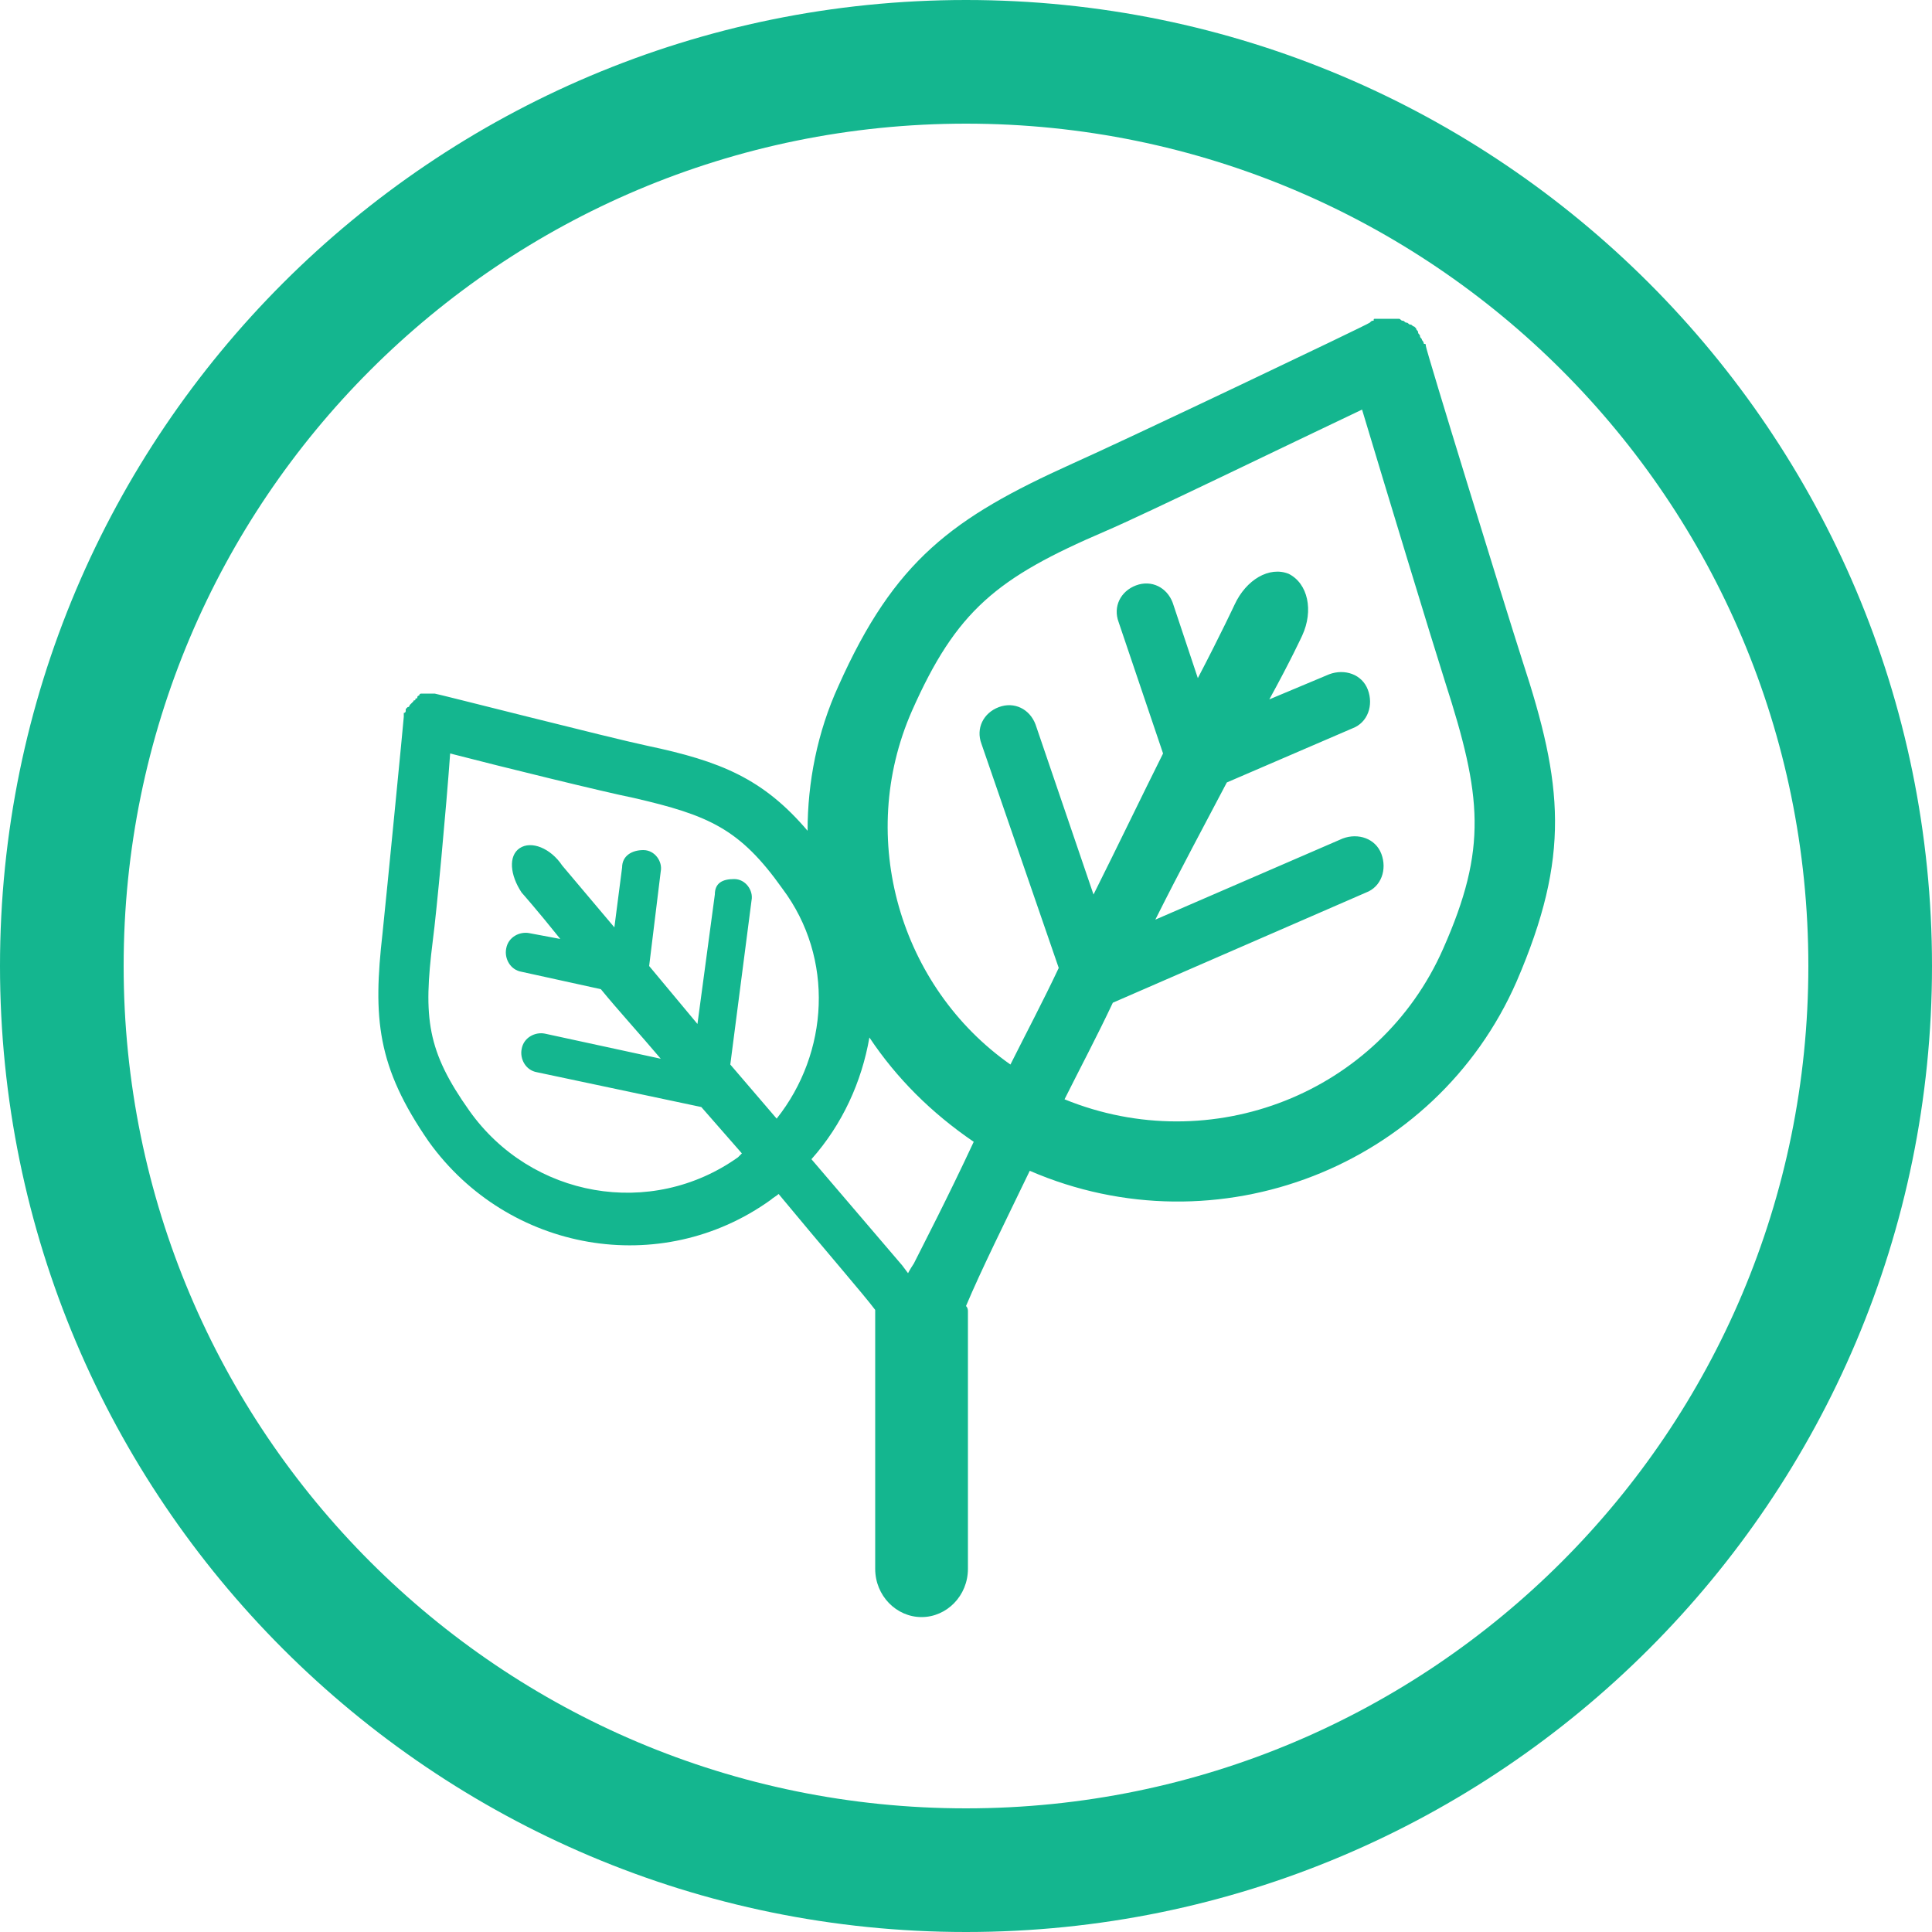 <?xml version="1.0" encoding="utf-8"?>
<!-- Generator: Adobe Illustrator 20.1.0, SVG Export Plug-In . SVG Version: 6.00 Build 0)  -->
<svg version="1.1" id="Layer_1" xmlns="http://www.w3.org/2000/svg" xmlns:xlink="http://www.w3.org/1999/xlink" x="0px" y="0px"
	 viewBox="0 0 100 100" style="enable-background:new 0 0 100 100;" xml:space="preserve">
<style type="text/css">
	.st0{fill:#14B68F;}
</style>
<g>
	<path class="st0" d="M50,100C22.4,100,0,77.6,0,50S22.4,0,50,0s50,22.4,50,50S77.6,100,50,100z M50,6.4C25.9,6.4,6.4,25.9,6.4,50
		S25.9,93.6,50,93.6S93.6,74.1,93.6,50S74.1,6.4,50,6.4z"/>
	<path class="st0" d="M78.8,34.2c-0.9-2.8-5-16.1-5-16.3c0-0.1,0-0.1-0.1-0.1c0,0,0-0.1-0.1-0.2l0,0c0-0.1-0.1-0.1-0.1-0.2
		s-0.1-0.1-0.1-0.2s-0.1-0.1-0.1-0.2l-0.1-0.1c-0.1,0-0.1-0.1-0.2-0.1s-0.1-0.1-0.2-0.1s-0.1-0.1-0.2-0.1s-0.1-0.1-0.2-0.1
		s-0.1,0-0.2,0s-0.1,0-0.2,0s-0.1,0-0.2,0s-0.1,0-0.2,0s-0.1,0-0.2,0s-0.2,0-0.2,0l0,0c-0.1,0-0.1,0-0.1,0.1c-0.1,0-0.1,0-0.2,0.1
		S58.2,22.8,55.5,24c-6.2,2.8-9.2,5-12.1,11.5c-1.1,2.4-1.6,5-1.6,7.5c-2.3-2.7-4.5-3.6-8.3-4.4c-1.9-0.4-10.9-2.7-11-2.7h-0.1h-0.1
		l0,0c-0.1,0-0.1,0-0.2,0H22h-0.1h-0.1c0,0-0.1,0-0.1,0.1c0,0-0.1,0-0.1,0.1s-0.1,0-0.1,0.1s-0.1,0-0.1,0.1l-0.1,0.1l-0.1,0.1
		c0,0,0,0.1-0.1,0.1L21,36.7v0.1c0,0,0,0.1-0.1,0.1l0,0V37v0.1c0,0.1-0.9,9.3-1.1,11.2c-0.5,4.4-0.3,6.9,2.4,10.8
		c4.1,5.7,12,7.1,17.7,3c0.1-0.1,0.3-0.2,0.4-0.3c2.4,2.9,4.4,5.2,5,6c0,0.1,0,0.1,0,0.2v13.2c0,1.4,1.1,2.5,2.4,2.5
		s2.4-1.1,2.4-2.5V67.9c0-0.1,0-0.2-0.1-0.3c0.8-1.9,2-4.3,3.3-7c9.7,4.2,21-0.2,25.2-9.8C81.3,44.3,80.9,40.6,78.8,34.2z
		 M40.2,57.9l-2.4-2.8l1.1-8.5c0.1-0.5-0.3-1.1-0.9-1.1s-1,0.2-1,0.8L36.1,53l-2.5-3l0.6-4.9c0.1-0.5-0.3-1.1-0.9-1.1
		s-1.1,0.3-1.1,0.9L31.8,48l-2.7-3.2c-0.6-0.9-1.6-1.3-2.2-0.9s-0.5,1.4,0.1,2.3c0,0,0.8,0.9,2,2.4l-1.6-0.3
		c-0.5-0.1-1.1,0.2-1.2,0.8c-0.1,0.5,0.2,1.1,0.8,1.2l4.1,0.9c0.9,1.1,2,2.3,3.1,3.6l-6-1.3c-0.5-0.1-1.1,0.2-1.2,0.8
		c-0.1,0.5,0.2,1.1,0.8,1.2l8.5,1.8c0.7,0.8,1.4,1.6,2.1,2.4c-0.1,0.1-0.1,0.1-0.2,0.2c-4.5,3.2-10.7,2.1-13.9-2.4
		c-2.2-3.1-2.4-4.8-1.9-8.8c0.2-1.5,0.7-6.9,0.9-9.7c2.7,0.7,8,2,9.5,2.3c3.9,0.9,5.5,1.6,7.7,4.7C43.2,49.6,42.9,54.5,40.2,57.9z
		 M47.3,65.4c-0.2,0.3-0.3,0.5-0.3,0.5l-0.3-0.4L42,60c1.6-1.8,2.6-4,3-6.3c1.4,2.1,3.2,3.9,5.4,5.4C49,62.1,47.8,64.4,47.3,65.4z
		 M74.7,49.1c-3.3,7.5-12,10.9-19.6,7.8c0.8-1.6,1.7-3.3,2.5-5l13.1-5.7c0.8-0.3,1.1-1.2,0.8-2c-0.3-0.8-1.2-1.1-2-0.8l-9.7,4.2
		c1.3-2.6,2.6-5,3.7-7.1l6.5-2.8c0.8-0.3,1.1-1.2,0.8-2c-0.3-0.8-1.2-1.1-2-0.8l-3.1,1.3c1.1-2,1.7-3.3,1.7-3.3
		c0.6-1.3,0.3-2.7-0.7-3.2c-1-0.4-2.2,0.3-2.8,1.6c0,0-0.7,1.5-1.9,3.8l-1.3-3.9c-0.3-0.8-1.1-1.2-1.9-0.9c-0.8,0.3-1.2,1.1-0.9,1.9
		l2.3,6.8c-1.1,2.2-2.3,4.7-3.6,7.3l-3-8.8c-0.3-0.8-1.1-1.2-1.9-0.9c-0.8,0.3-1.2,1.1-0.9,1.9l4,11.6c-0.8,1.7-1.7,3.4-2.5,5
		c-5.7-4-8-11.7-5.1-18.3c2.3-5.2,4.4-6.9,10-9.3c2.1-0.9,9.5-4.5,13.3-6.3c1.2,4,3.6,11.9,4.3,14.1C76.7,41.2,77,43.9,74.7,49.1z"
		/>
</g>
</svg>
